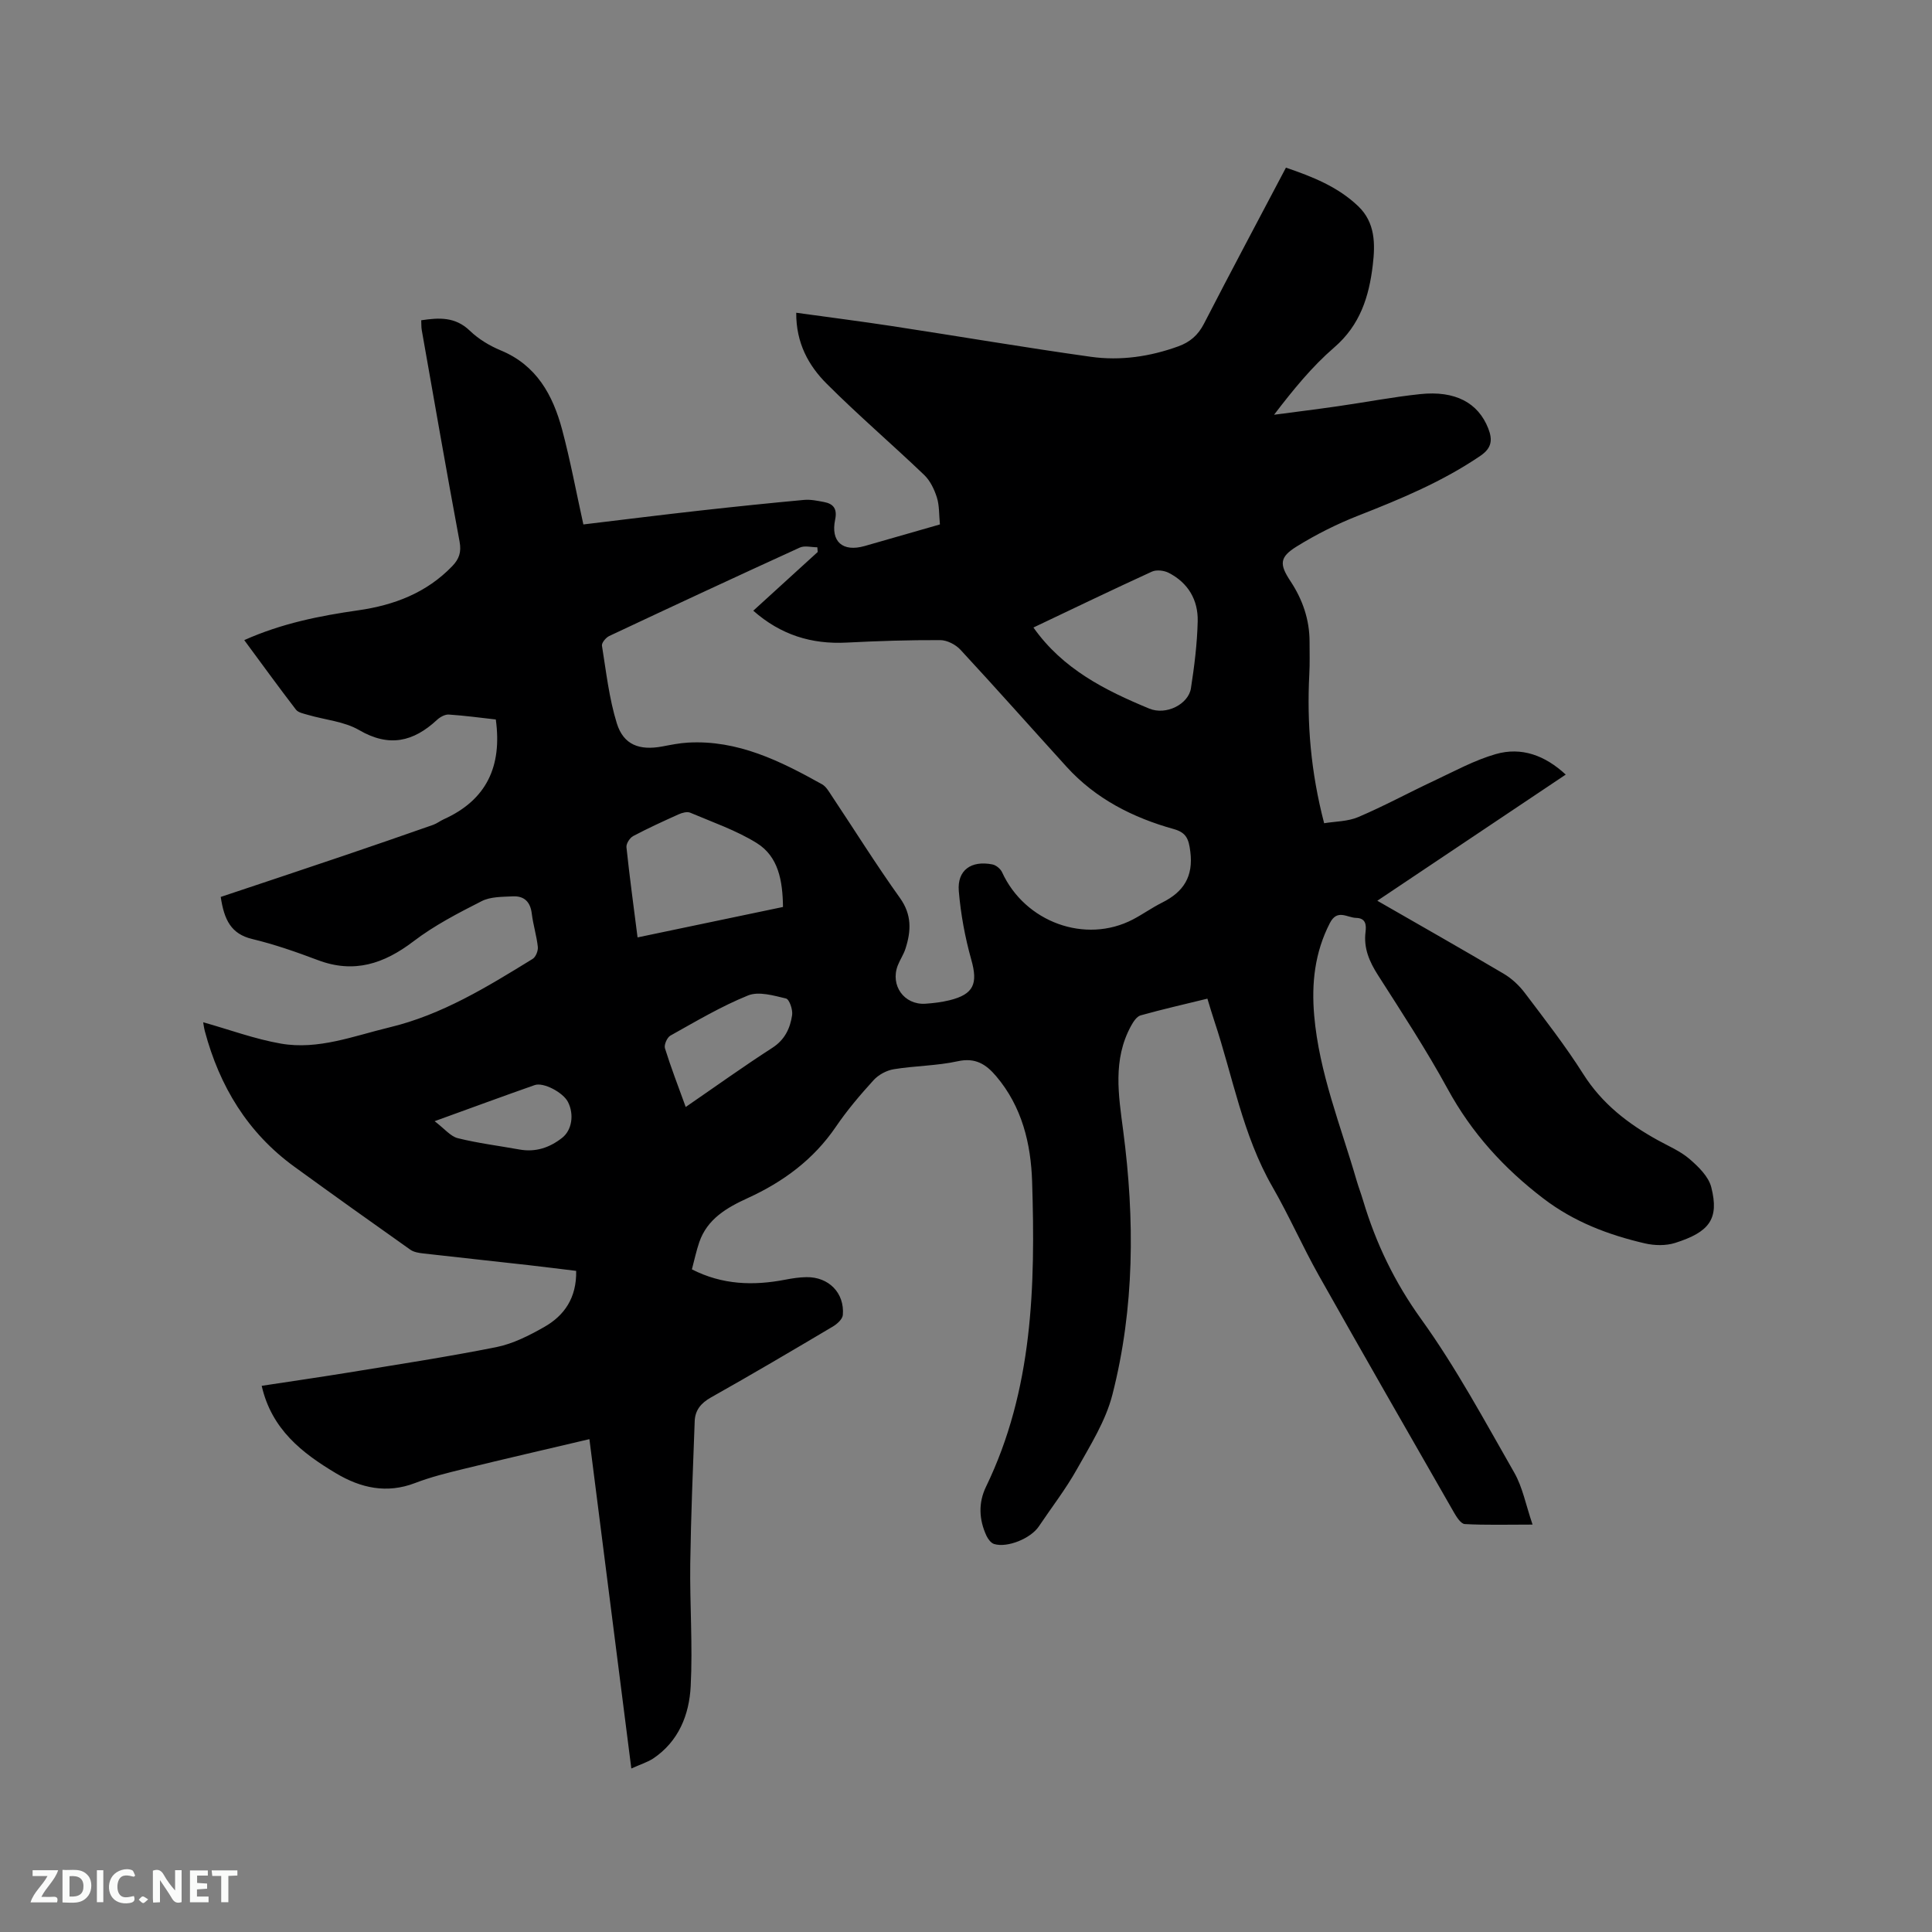 <svg enable-background="new 0 0 400 400" viewBox="0 0 400 400" xmlns="http://www.w3.org/2000/svg"><rect x="0" y="0" width="400" height="400" fill="#808080" stroke="none"/><path d="m130.71 366.15c-2.92-22.91-5.76-45.27-8.68-68.19-8.82 2.08-17.43 4.06-26.02 6.16-3.39.83-6.81 1.67-10.06 2.92-5.89 2.26-11.26 1.04-16.38-2.01-7.02-4.19-13.33-9.08-15.39-18.11 6.08-.93 12-1.78 17.9-2.74 10.24-1.68 20.5-3.24 30.67-5.27 3.44-.69 6.79-2.39 9.89-4.15 4.19-2.37 6.76-6.04 6.65-11.64-3.24-.39-6.55-.81-9.87-1.19-7.27-.82-14.54-1.59-21.8-2.42-.91-.1-1.95-.27-2.66-.77-8.04-5.68-16.05-11.4-24.01-17.18-9.68-7.03-15.49-16.65-18.54-28.07-.2-.77-.29-1.57-.34-1.84 5.38 1.51 10.65 3.47 16.1 4.42 7.73 1.34 15.05-1.58 22.45-3.36 10.9-2.61 20.28-8.41 29.66-14.18.65-.4 1.16-1.69 1.07-2.5-.25-2.31-.97-4.56-1.25-6.87-.29-2.45-1.58-3.69-3.92-3.58-2.18.11-4.62.05-6.47 1-4.86 2.47-9.79 5.02-14.1 8.31-6.12 4.66-12.32 6.72-19.8 3.89-4.45-1.68-8.98-3.26-13.6-4.37-4.37-1.05-5.8-3.96-6.51-8.71 8.32-2.78 16.72-5.57 25.1-8.41 6.3-2.13 12.59-4.31 18.87-6.51.79-.28 1.48-.84 2.25-1.18 8.8-3.98 12.07-10.93 10.73-20.64-3.05-.34-6.38-.8-9.73-1.02-.8-.05-1.82.52-2.45 1.11-4.89 4.54-9.91 5.72-16.11 2.11-3.09-1.8-7.04-2.11-10.59-3.15-.88-.26-2.01-.46-2.5-1.09-3.6-4.68-7.06-9.47-10.7-14.39 7.76-3.47 15.61-5.03 23.59-6.17 7.42-1.06 14.13-3.6 19.47-9.14 1.44-1.5 1.92-2.91 1.52-5.09-2.72-14.58-5.25-29.19-7.83-43.79-.11-.61-.07-1.25-.11-2.03 3.7-.56 7.04-.74 10.05 2.15 1.79 1.73 4.09 3.12 6.4 4.08 7.44 3.07 10.8 9.25 12.72 16.4 1.71 6.41 2.92 12.96 4.4 19.64 8.25-.99 16.23-1.99 24.22-2.88 7.16-.8 14.32-1.54 21.49-2.2 1.34-.12 2.74.18 4.08.43 2.01.37 2.8 1.44 2.34 3.64-.96 4.58 1.56 6.77 6.1 5.48 5.17-1.47 10.33-2.96 15.59-4.47-.2-2.06-.1-3.92-.63-5.59s-1.38-3.46-2.62-4.65c-6.66-6.37-13.67-12.37-20.18-18.88-3.77-3.76-6.36-8.44-6.32-14.71 6.77.94 13.33 1.77 19.87 2.77 13.71 2.09 27.39 4.43 41.12 6.35 6.14.86 12.25-.03 18.14-2.17 2.39-.87 4.06-2.3 5.28-4.66 5.52-10.73 11.21-21.37 16.98-32.33 5.49 1.87 10.75 3.95 14.97 7.99 3.53 3.38 3.53 7.79 3.01 12.17-.77 6.52-2.61 12.43-7.97 17.05-4.61 3.98-8.52 8.78-12.47 13.95 4.42-.59 8.84-1.13 13.25-1.77 5.66-.81 11.29-1.9 16.97-2.5 7.32-.78 12.05 1.81 14.13 7.11.93 2.37.71 4.06-1.6 5.64-7.86 5.36-16.53 8.96-25.33 12.41-4.41 1.73-8.71 3.89-12.73 6.38-3.61 2.23-3.59 3.71-1.29 7.19 2.51 3.8 3.95 7.95 3.95 12.54 0 2.23.07 4.46-.05 6.68-.53 10.23.31 20.32 3.07 30.89 2.26-.38 4.87-.34 7.07-1.28 5.34-2.27 10.45-5.06 15.71-7.52 4.19-1.97 8.33-4.24 12.74-5.51 5.32-1.53 10.18.24 14.5 4.24-13.06 8.75-25.88 17.33-39.01 26.12 8.97 5.16 17.62 10.06 26.18 15.12 1.67.99 3.2 2.43 4.37 3.98 4.15 5.5 8.4 10.95 12.08 16.77 3.89 6.15 9.28 10.31 15.47 13.72 2.23 1.23 4.65 2.25 6.54 3.88 1.85 1.59 3.94 3.63 4.5 5.84 1.69 6.63-.44 9.29-7.47 11.53-1.92.61-4.28.56-6.27.1-7.56-1.76-14.66-4.44-21-9.28-8.22-6.27-14.88-13.6-19.85-22.72-4.41-8.08-9.48-15.81-14.44-23.58-1.77-2.78-2.97-5.55-2.55-8.9.18-1.44.07-2.86-1.94-2.91-1.88-.04-3.91-1.92-5.45 1.08-3.13 6.08-3.82 12.47-3.24 19.14 1.03 11.85 5.49 22.81 8.76 34.08.41 1.42.95 2.81 1.37 4.23 2.65 8.86 6.53 16.92 12.04 24.57 7.21 10.02 13.1 21.01 19.25 31.75 1.73 3.02 2.39 6.66 3.79 10.76-5.27 0-9.66.13-14.03-.11-.81-.04-1.71-1.47-2.26-2.43-9.37-16.35-18.76-32.69-28-49.11-3.37-6-6.14-12.33-9.57-18.29-6.17-10.73-8.2-22.86-12.04-34.37-.47-1.4-.88-2.82-1.42-4.58-4.68 1.15-9.28 2.19-13.82 3.46-.82.23-1.53 1.34-2 2.2-3.81 6.99-2.58 14.3-1.61 21.72 2.4 18.31 2.36 36.64-2.24 54.61-1.38 5.41-4.54 10.43-7.32 15.39-2.32 4.15-5.26 7.94-7.92 11.9-1.67 2.48-6.5 4.47-9.25 3.63-.65-.2-1.26-1.02-1.58-1.7-1.56-3.35-1.71-6.82-.1-10.15 9.72-20.07 10.23-41.55 9.55-63.15-.25-7.89-2.09-15.55-7.45-21.86-2.11-2.49-4.32-3.89-7.95-3.09-4.32.95-8.85.93-13.23 1.65-1.5.24-3.17 1.14-4.19 2.26-2.78 3.05-5.48 6.23-7.8 9.64-4.63 6.8-10.9 11.42-18.28 14.79-4.28 1.96-8.36 4.29-10.02 9.14-.61 1.79-1 3.65-1.52 5.61 6.3 3.21 12.71 3.41 19.3 2.14 1.45-.28 2.93-.51 4.4-.53 4.63-.07 7.93 3.27 7.55 7.83-.07.86-1.17 1.86-2.04 2.38-8.38 4.97-16.78 9.93-25.27 14.7-2.1 1.18-3.28 2.67-3.36 4.91-.37 9.83-.78 19.66-.92 29.49-.11 8.46.53 16.94.09 25.38-.3 5.9-2.48 11.43-7.78 14.98-1.26.8-2.77 1.26-4.51 2.06zm38.59-251.87c-.03-.32-.05-.64-.08-.97-1.22 0-2.62-.4-3.63.06-13.19 6.02-26.34 12.14-39.46 18.31-.69.33-1.6 1.42-1.5 2.01.87 5.39 1.47 10.9 3.08 16.08 1.39 4.46 4.7 5.65 9.39 4.78 1.76-.33 3.54-.7 5.32-.8 10.32-.59 19.14 3.81 27.78 8.63.85.48 1.43 1.53 2.01 2.4 4.7 7.05 9.19 14.25 14.12 21.14 2.49 3.49 2.31 6.85 1.14 10.49-.38 1.2-1.13 2.28-1.59 3.46-1.61 4.14 1.31 8.22 5.7 7.94 1.68-.11 3.39-.32 5.02-.72 5.03-1.24 5.89-3.45 4.5-8.38-1.3-4.62-2.19-9.44-2.59-14.22-.36-4.32 2.55-6.39 6.96-5.52.76.15 1.67.91 2 1.62 4.73 10.34 17.25 14.91 27.09 9.77 2.06-1.08 3.97-2.45 6.05-3.49 4.41-2.2 6.49-5.35 5.83-10.56-.32-2.56-.8-3.92-3.39-4.65-8.5-2.37-16.19-6.26-22.23-12.91-7.33-8.07-14.56-16.23-21.97-24.23-.99-1.07-2.77-1.99-4.2-1.99-6.45-.03-12.91.18-19.35.51-7.29.38-13.66-1.59-19.34-6.6 4.6-4.19 8.97-8.17 13.34-12.16zm44.66 15.64c6.11 8.65 14.88 13.01 23.96 16.78 3.55 1.47 8.14-.93 8.65-4.2.71-4.58 1.29-9.23 1.4-13.86.11-4.42-1.98-7.99-6.02-10.05-.97-.49-2.52-.67-3.46-.24-8.15 3.73-16.24 7.63-24.53 11.57zm-81.96 64.16c10.21-2.14 20.15-4.22 30.11-6.3-.07-5.45-.94-10.45-5.46-13.25-4.25-2.63-9.11-4.3-13.75-6.27-.64-.27-1.66.01-2.38.33-3.18 1.43-6.36 2.88-9.43 4.51-.7.37-1.47 1.58-1.39 2.31.64 6.08 1.47 12.14 2.3 18.67zm9.97 35.11c6.2-4.26 11.96-8.4 17.92-12.24 2.61-1.68 3.7-4.05 4.11-6.78.17-1.11-.57-3.27-1.26-3.44-2.57-.61-5.66-1.53-7.87-.63-5.57 2.25-10.8 5.37-16.07 8.31-.68.38-1.35 1.9-1.13 2.62 1.22 3.93 2.71 7.77 4.3 12.16zm-51.99 2.94c2.08 1.58 3.29 3.14 4.8 3.52 4.18 1.04 8.49 1.57 12.75 2.34 3.35.61 6.25-.37 8.85-2.41 2.03-1.59 2.53-4.84 1.21-7.43-1-1.96-5.06-4.14-6.9-3.49-6.55 2.3-13.06 4.7-20.71 7.47z" fill="#000001"/><g fill="#fafbfa"><path d="m37.59 393.81c-.92.31-1.52.05-2-.78-.7-1.2-1.52-2.34-2.47-3.78v4.59c-.55.03-.95.05-1.41.07-.03-.37-.06-.64-.06-.91 0-1.91 0-3.81 0-5.7 1.13-.41 1.77-.03 2.29.91.62 1.11 1.38 2.14 2.31 3.19v-4.2h1.35v6.61z"/><path d="m12.94 393.88v-6.75c1.9.19 3.93-.54 5.37 1.29.8 1.01.78 2.88.03 3.97-1.37 1.97-3.4 1.51-5.4 1.49m1.45-1.22c2.04.12 2.92-.58 2.89-2.21-.03-1.51-.98-2.19-2.89-2z"/><path d="m11.81 393.87h-5.49c.68-2.18 2.47-3.48 3.51-5.45h-3.08v-1.21h5.29c-.71 2.13-2.44 3.48-3.47 5.51.86 0 1.63.04 2.39-.01.79-.05 1.14.21.85 1.16"/><path d="m39.33 393.86v-6.61h3.7v1.07h-2.22v1.52c.68.04 1.34.09 2.07.13v1.07c-.72.05-1.38.09-2.1.14v1.48h2.4v1.19h-3.85z"/><path d="m27.71 388.56c-1.15-.3-2.46-.61-3.1.64-.37.73-.41 1.93-.06 2.67.63 1.35 1.99.93 3.17.68.35.94-.01 1.32-.93 1.46-1.62.25-3.05-.27-3.76-1.48-.73-1.24-.6-3.03.31-4.17.88-1.11 2.71-1.7 4-1.16.32.13.44.74.65 1.12-.1.08-.19.16-.28.24"/><path d="m49.15 387.24v1.07c-.59.02-1.17.05-1.87.08v5.44h-1.48v-5.44h-1.85c-.05-.4-.08-.73-.13-1.15z"/><path d="m20.06 387.21h1.33v6.62h-1.33z"/><path d="m30.68 393.25c-.49.38-.8.79-1.05.76-.32-.05-.6-.45-.9-.7.26-.24.51-.64.8-.67.29-.04.62.3 1.15.61"/></g></svg>